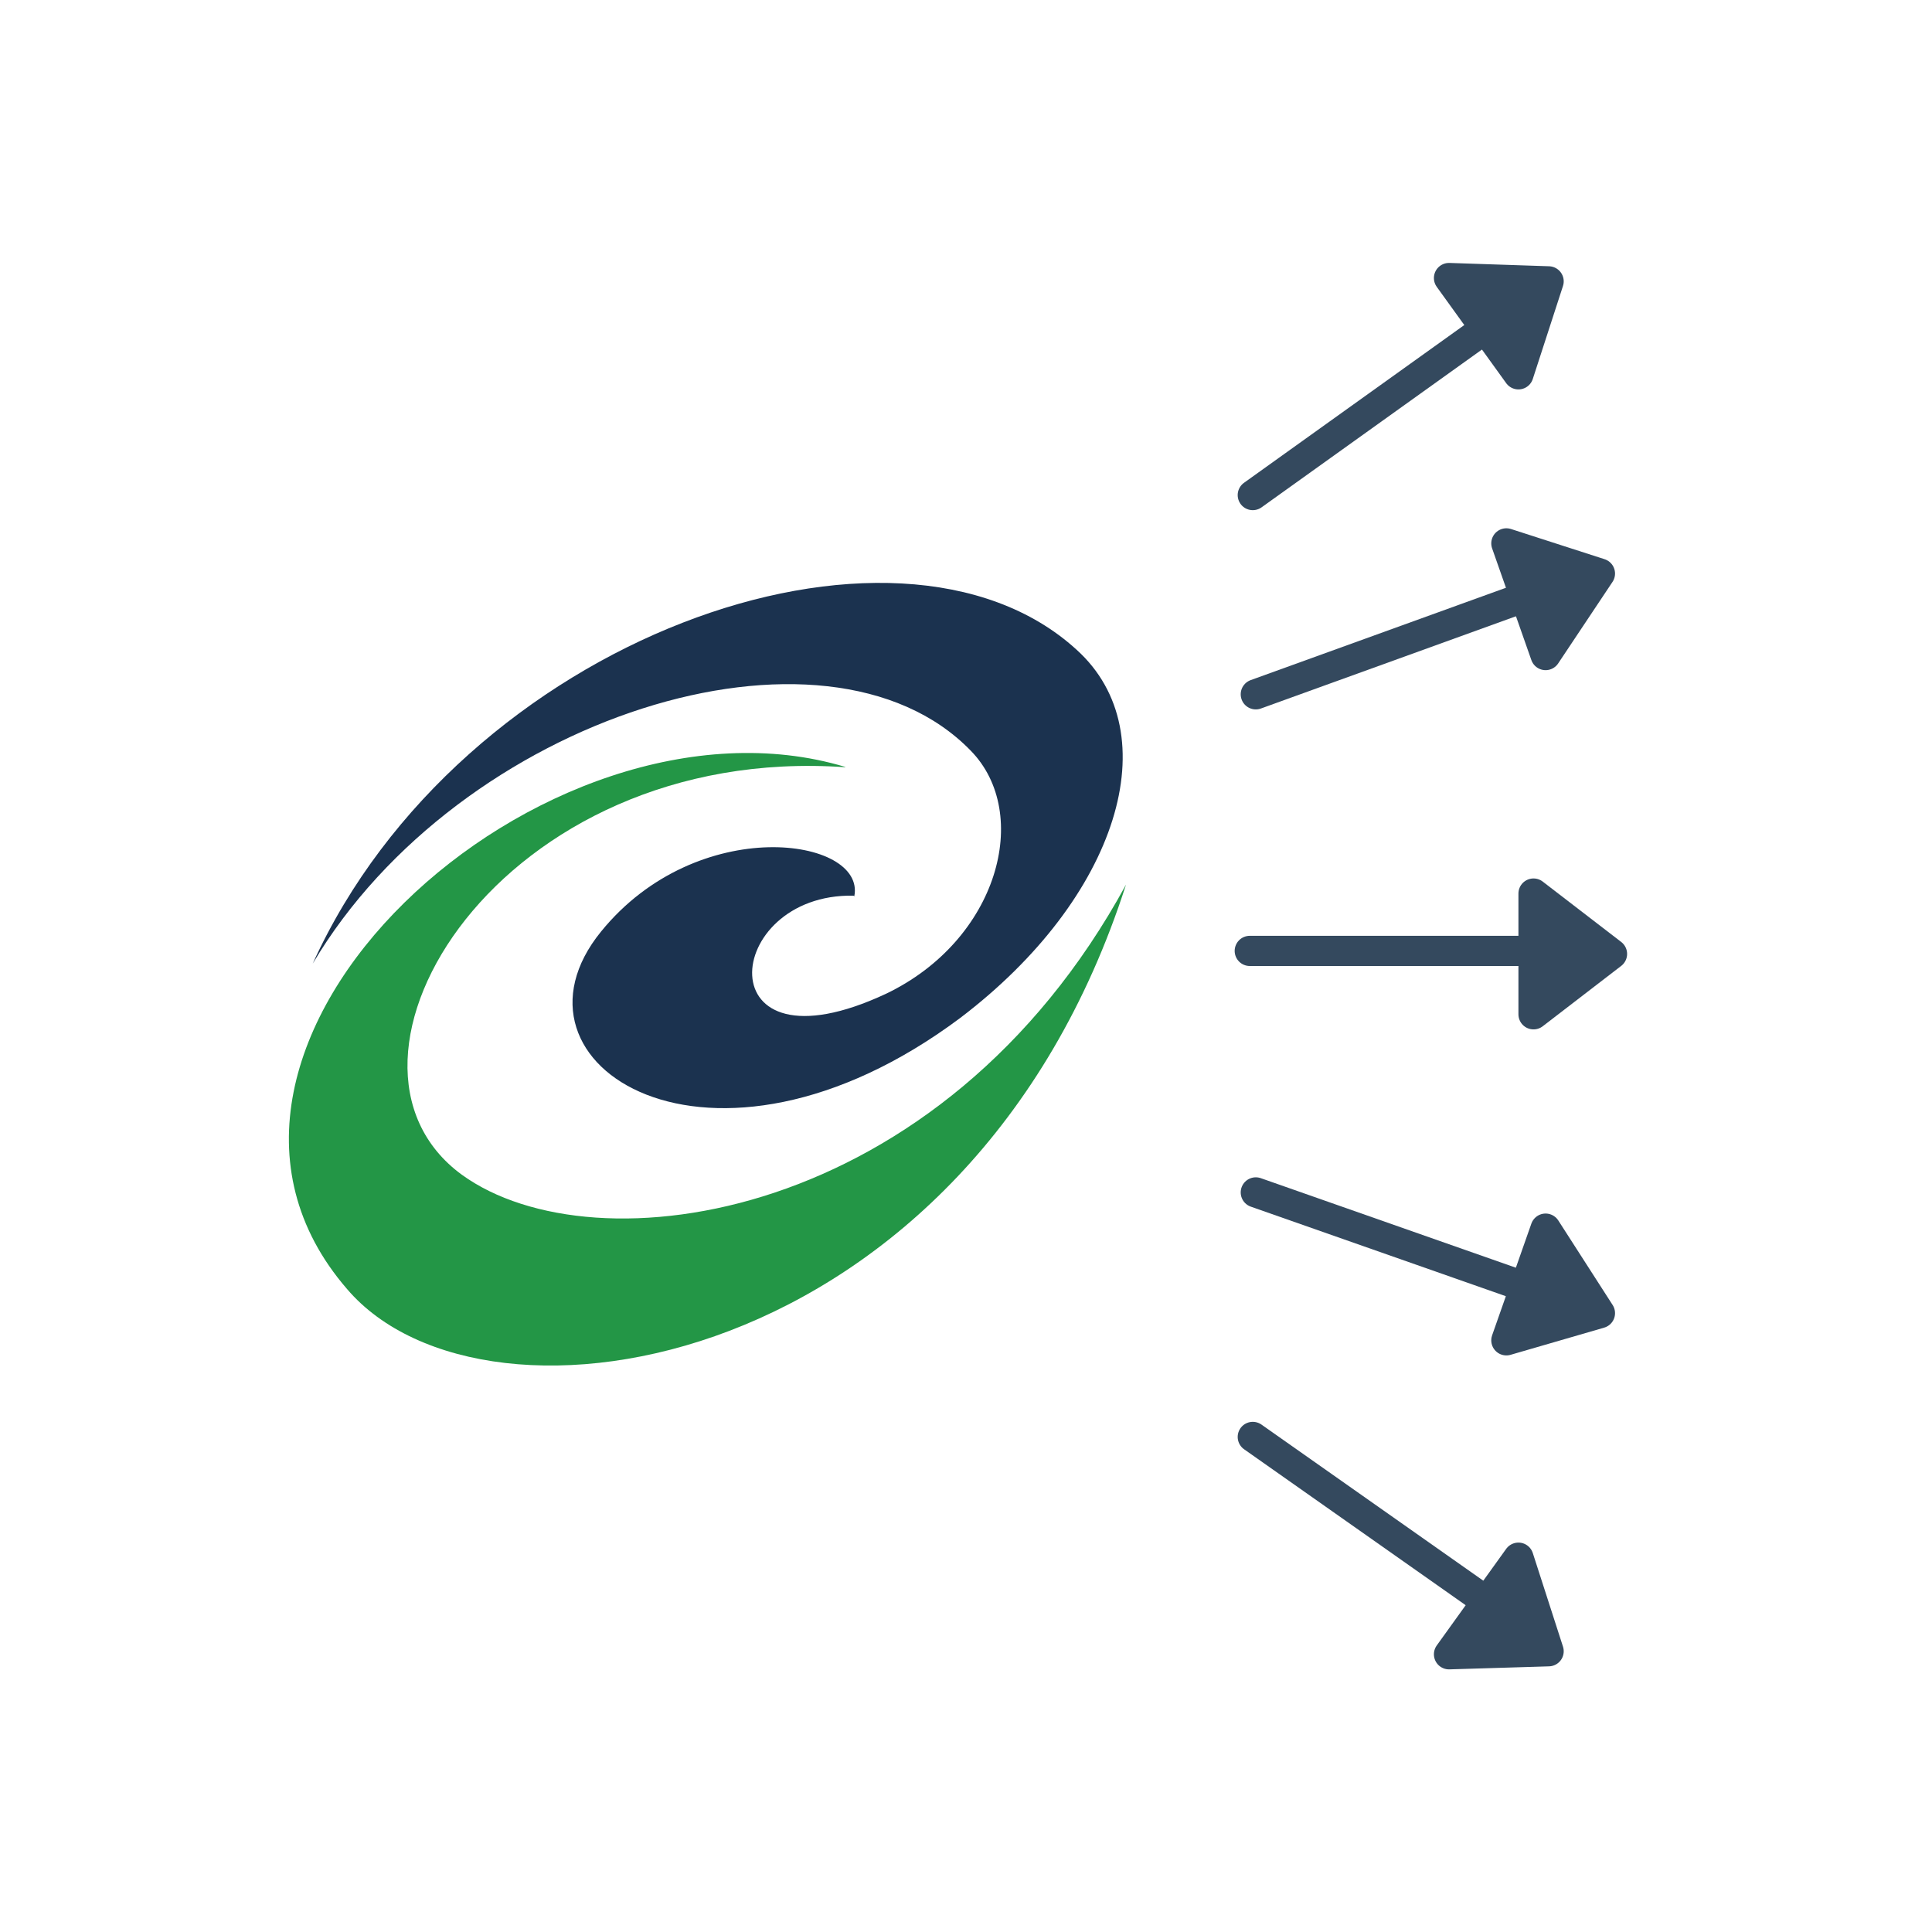<?xml version="1.0" encoding="UTF-8"?>
<svg version="1.1" viewBox="0 0 64 64" xmlns="http://www.w3.org/2000/svg">
  <defs>
    <style>
      .cls-5{fill:#34495e;}
      .cls-6{fill:none;stroke-linecap:round;}
      .cls-5,.cls-6{stroke-linejoin:round;stroke:#34495e;}
    </style>
  </defs>
  <polygon class="cls-5" transform="translate(8)" points="43.3 54.7 42.3 51.6 40 54.8"/>
  <line class="cls-6" x1="49.6" x2="41.5" y1="53.3" y2="47.6"/>
  <polygon class="cls-5" transform="translate(8)" points="43.3 9.32 42.3 12.4 40 9.21"/>
  <line class="cls-6" x1="49.6" x2="41.5" y1="10.6" y2="16.4"/>
  <polygon class="cls-5" transform="translate(8)" points="45.4 31.6 42.8 29.6 42.8 33.6"/>
  <line class="cls-6" x1="51.2" x2="41.4" y1="31.5" y2="31.5"/>
  <polygon class="cls-5" transform="translate(8)" points="45 19 41.9 18 43.2 21.7"/>
  <line class="cls-6" x1="51" x2="41.6" y1="19.6" y2="23"/>
  <polygon class="cls-5" transform="translate(8)" points="45 43.5 41.9 44.4 43.2 40.7"/>
  <line class="cls-6" x1="51" x2="41.6" y1="42.8" y2="39.5"/>
  <g transform="translate(51.6 26.3)">
    <path d="m-23.3 3.39c0.389-1.95-5.19-2.77-8.39 1.17-3.59 4.41 3.63 9.04 11.9 2.86 5.24-3.98 6.92-9.43 3.85-12.2-5.97-5.45-20.4-0.389-25.3 10.4 4.85-8.18 17-12 21.8-7.05 2.03 2.08 0.909 6.27-2.81 8.05-6.01 2.81-5.45-3.33-1.08-3.25" fill="#1b324f" style="stroke-width:.433"/>
    <path d="m-23.6-0.895c-9.95-2.99-23.5 9.22-16.5 17.3 4.59 5.37 20.6 2.77 25.8-13.4-6.1 11.2-17.6 12.8-22 9.61-5.15-3.76 1.25-14.3 12.7-13.5" fill="#239646" style="stroke-width:.433"/>
  </g>
</svg>
